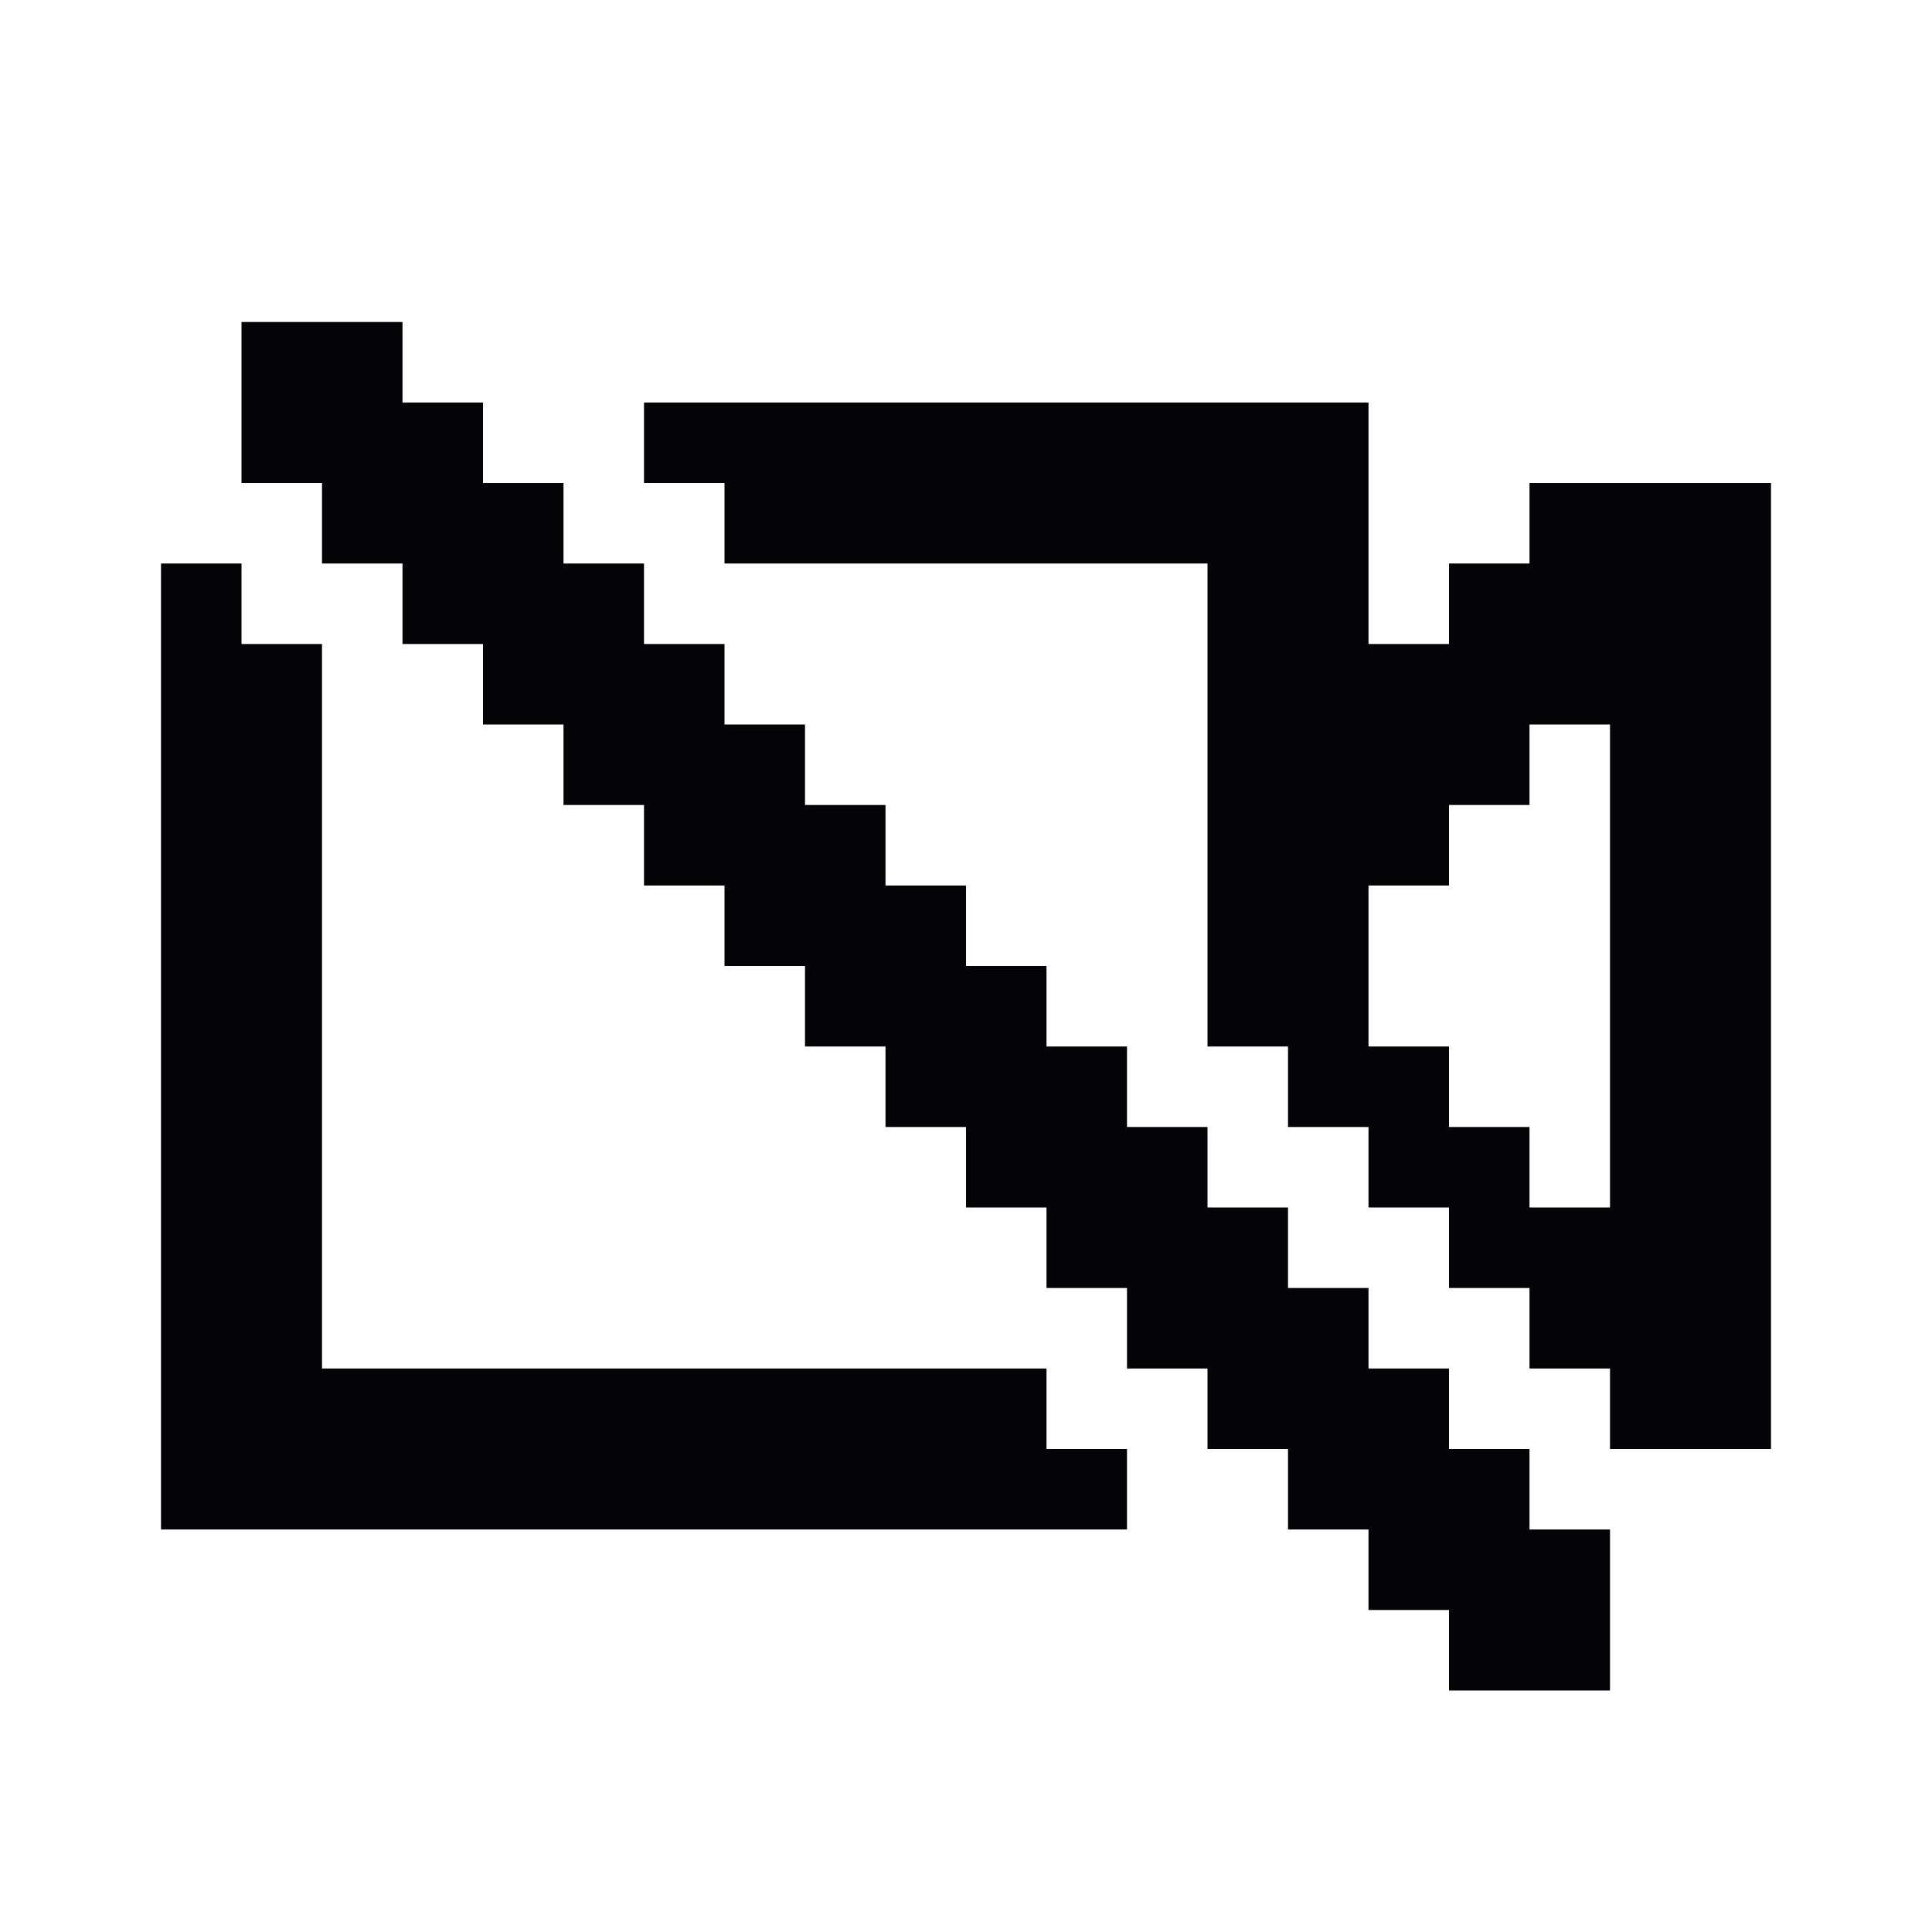 <svg width="24" height="24" viewBox="0 0 24 24" xmlns="http://www.w3.org/2000/svg">
<path fill-rule="evenodd" clip-rule="evenodd" d="M4 4H3V5V6H4V7H5V8H6V9H7V10H8V11H9V12H10V13H11V14H12V15H13V16H14V17H15V18H16V19H17V20H18V21H19H20V20V19H19V18H18V17H17V16H16V15H15V14H14V13H13V12H12V11H11V10H10V9H9V8H8V7H7V6H6V5H5V4H4ZM17 5H16H15H14H13H12H11H10H9H8V6H9V7H10H11H12H13H14H15V8V9V10V11V12V13H16V14H17V15H18V16H19V17H20V18H21H22V17V16V15V14V13V12V11V10V9V8V7V6H21H20H19V7H18V8H17V7V6V5ZM18 14H19V15H20V14V13V12V11V10V9H19V10H18V11H17V12V13H18V14ZM12 17H13V18H14V19H13H12H11H10H9H8H7H6H5H4H3H2V18V17V16V15V14V13V12V11V10V9V8V7H3V8H4V9V10V11V12V13V14V15V16V17H5H6H7H8H9H10H11H12Z" fill="#040406"/>
</svg>

